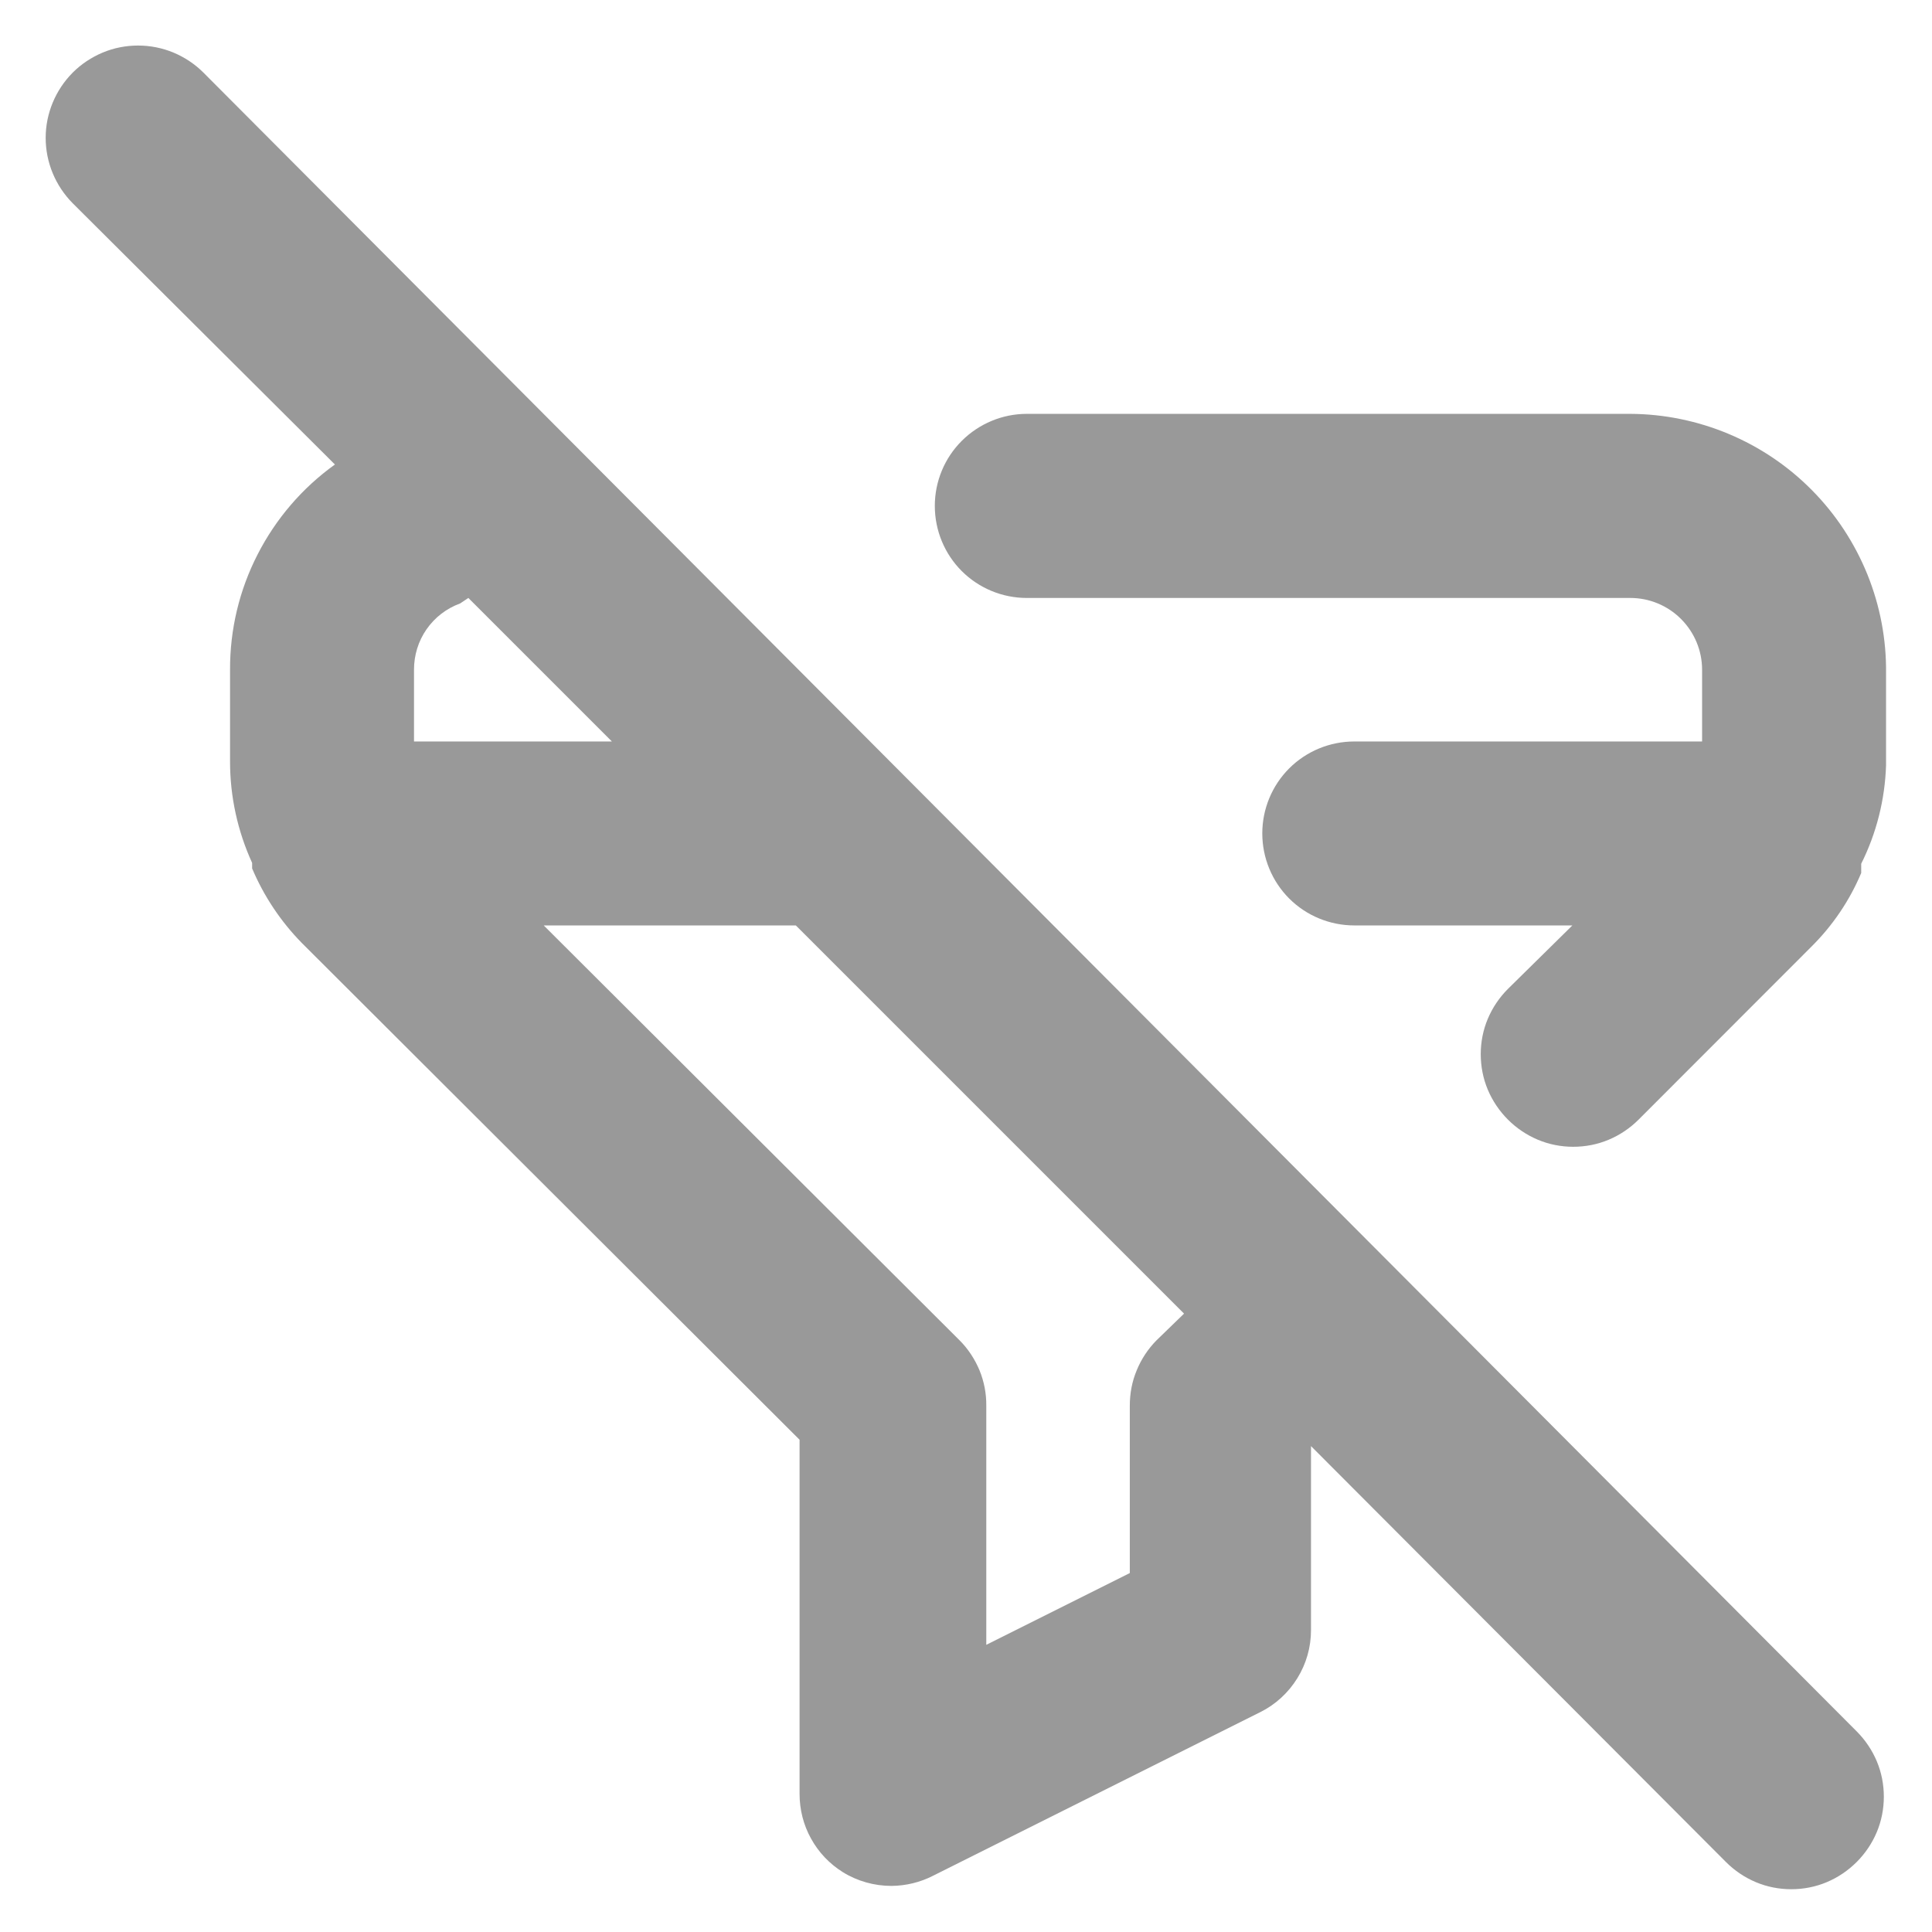 <svg width="14" height="14" viewBox="0 0 14 14" fill="none" xmlns="http://www.w3.org/2000/svg">
<path d="M11.814 2.999H7.44C7.264 2.999 7.094 3.07 6.969 3.195C6.844 3.32 6.774 3.489 6.774 3.666C6.774 3.843 6.844 4.013 6.969 4.138C7.094 4.263 7.264 4.333 7.44 4.333H11.814C11.952 4.333 12.084 4.388 12.181 4.485C12.279 4.583 12.334 4.715 12.334 4.853V5.373H9.814C9.637 5.373 9.467 5.443 9.342 5.568C9.217 5.693 9.147 5.863 9.147 6.039C9.147 6.216 9.217 6.386 9.342 6.511C9.467 6.636 9.637 6.706 9.814 6.706H11.394L10.927 7.166C10.865 7.228 10.815 7.302 10.781 7.383C10.747 7.464 10.73 7.551 10.73 7.639C10.73 7.727 10.747 7.815 10.781 7.896C10.815 7.977 10.865 8.051 10.927 8.113C10.989 8.175 11.063 8.225 11.144 8.259C11.225 8.293 11.312 8.31 11.4 8.31C11.489 8.31 11.576 8.293 11.657 8.259C11.738 8.225 11.812 8.175 11.874 8.113L13.127 6.859C13.28 6.707 13.403 6.526 13.487 6.326V6.259C13.598 6.037 13.659 5.794 13.667 5.546V4.879C13.67 4.634 13.624 4.391 13.532 4.163C13.44 3.936 13.304 3.728 13.132 3.554C12.96 3.379 12.754 3.24 12.528 3.145C12.302 3.05 12.059 3 11.814 2.999ZM1.474 0.526C1.412 0.464 1.338 0.415 1.257 0.381C1.175 0.347 1.088 0.33 1 0.33C0.913 0.33 0.825 0.347 0.744 0.381C0.663 0.415 0.589 0.464 0.527 0.526C0.402 0.652 0.331 0.822 0.331 0.999C0.331 1.177 0.402 1.347 0.527 1.473L2.427 3.366C2.191 3.535 1.999 3.759 1.867 4.017C1.734 4.276 1.666 4.562 1.667 4.853V5.519C1.667 5.773 1.722 6.023 1.827 6.253V6.293C1.912 6.494 2.034 6.677 2.187 6.833L5.794 10.433V12.999C5.794 13.113 5.822 13.224 5.877 13.323C5.932 13.423 6.011 13.506 6.107 13.566C6.213 13.632 6.336 13.666 6.46 13.666C6.565 13.665 6.668 13.64 6.76 13.593L9.134 12.406C9.244 12.351 9.336 12.266 9.401 12.161C9.466 12.056 9.5 11.936 9.5 11.813V10.479L12.507 13.493C12.569 13.555 12.643 13.605 12.724 13.639C12.805 13.673 12.892 13.69 12.98 13.69C13.069 13.69 13.156 13.673 13.237 13.639C13.318 13.605 13.392 13.555 13.454 13.493C13.516 13.431 13.566 13.357 13.6 13.276C13.634 13.195 13.651 13.107 13.651 13.02C13.651 12.931 13.634 12.844 13.6 12.763C13.566 12.682 13.516 12.608 13.454 12.546L1.474 0.526ZM3 4.853C3 4.748 3.031 4.646 3.091 4.56C3.151 4.474 3.235 4.409 3.334 4.373L3.394 4.333L4.434 5.373H3V4.853ZM8.38 9.713C8.319 9.775 8.27 9.849 8.237 9.93C8.203 10.011 8.187 10.098 8.187 10.186V11.399L7.147 11.919V10.186C7.148 10.098 7.131 10.011 7.098 9.93C7.064 9.849 7.016 9.775 6.954 9.713L3.94 6.706H5.767L8.58 9.519L8.38 9.713Z" fill="black" fill-opacity="0.4"/>
</svg>
